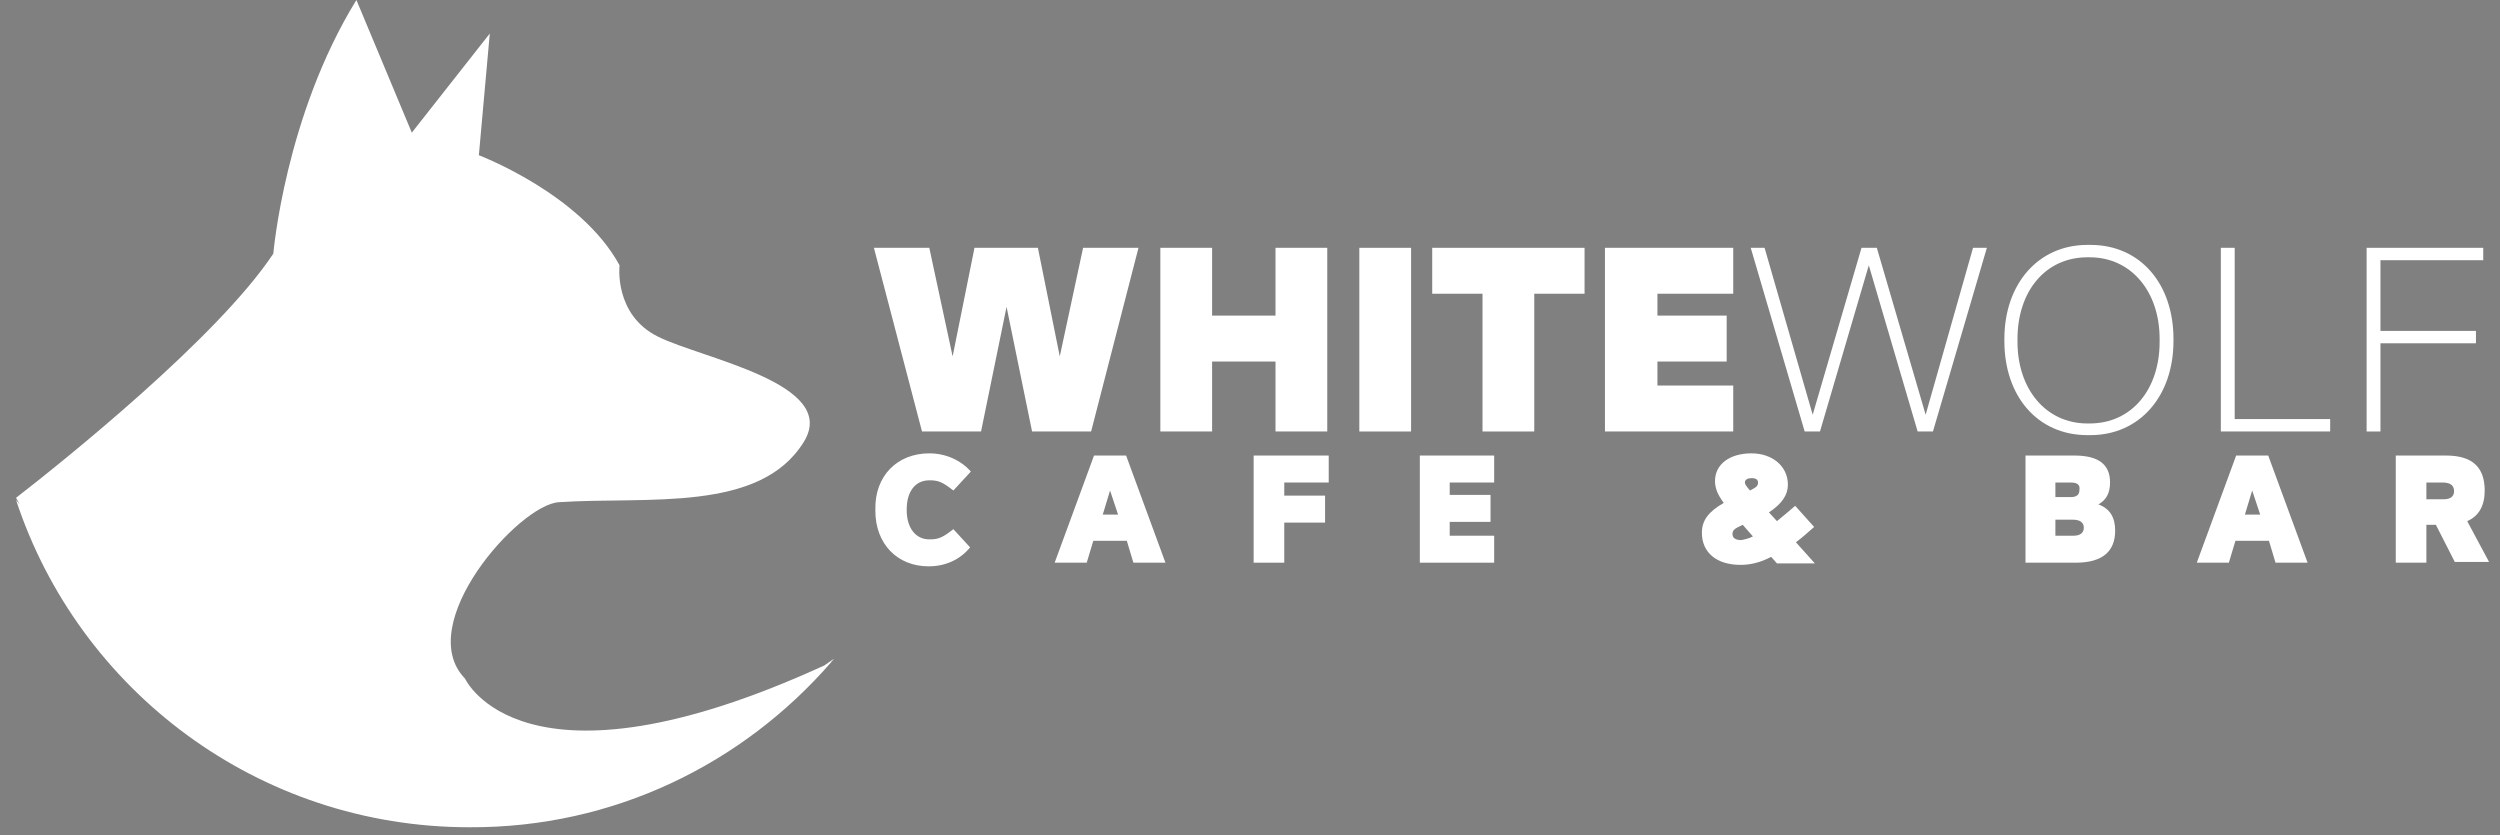 <?xml version="1.0" encoding="utf-8"?>
<!-- Generator: Adobe Illustrator 22.0.1, SVG Export Plug-In . SVG Version: 6.00 Build 0)  -->
<svg version="1.1" id="Layer_1" xmlns="http://www.w3.org/2000/svg" xmlns:xlink="http://www.w3.org/1999/xlink" x="0px" y="0px"
	 viewBox="0 0 343 114.6" style="enable-background:new 0 0 343 114.6;" xml:space="preserve">
<rect x="0" y="0" width="343" height="114.6" fill="#808080" stroke="none"/>
<style type="text/css">
	.st0{fill:#FFFFFF;}
	.st1{fill:#FFFFFF;stroke:#000000;stroke-miterlimit:10;}
</style>
<g>
	<path class="st0" d="M149.7,59.2h-8.1l-3.5-17.1l-3.5,17.1h-8.1L119.9,34h7.6l3.2,14.9l3-14.9h8.7l3,14.9l3.2-14.9h7.6L149.7,59.2z
		"/>
	<path class="st0" d="M182.1,59.2H175v-9.6h-8.7v9.6h-7.1V34h7.1v9.3h8.7V34h7.1V59.2z"/>
	<path class="st0" d="M193.6,59.2h-7.1V34h7.1V59.2z"/>
	<path class="st0" d="M210.5,40.3v18.9h-7.1V40.3h-6.9V34h20.9v6.3H210.5z"/>
	<path class="st0" d="M227.4,43.3h9.5v6.3h-9.5v3.3h10.4v6.3h-17.6V34h17.6v6.3h-10.4V43.3z"/>
	<path class="st0" d="M265.2,59.2h-2.1l-6.7-22.8l-6.7,22.8h-2.1L240.2,34h1.9l6.6,22.9l6.7-22.9h2.1l6.7,22.9l6.5-22.9h1.9
		L265.2,59.2z"/>
	<path class="st0" d="M286.8,33.6c6.9,0,11.4,5.4,11.4,12.9v0.3c0,7.5-4.6,12.9-11.4,12.9h-0.4c-6.9,0-11.4-5.4-11.4-12.9v-0.3
		c0-7.5,4.6-12.9,11.4-12.9H286.8z M286.4,35.3c-5.8,0-9.6,4.7-9.6,11.2v0.4c0,6.5,3.9,11.2,9.6,11.2h0.3c5.8,0,9.6-4.7,9.6-11.2
		v-0.4c0-6.5-3.9-11.2-9.6-11.2H286.4z"/>
	<path class="st0" d="M319.7,59.2h-15V34h1.9v23.5h13.1V59.2z"/>
	<path class="st0" d="M326.6,45.4h13.1v1.7h-13.1v12.1h-1.9V34h16v1.7h-14.1V45.4z"/>
	<path class="st0" d="M127.5,62.2c2.2,0,4.3,0.9,5.7,2.5l-2.4,2.6c-1.4-1.1-2-1.4-3.2-1.4h-0.1c-1.9,0-3.1,1.5-3.1,4v0.1
		c0,2.4,1.2,4,3.1,4h0.1c1.2,0,1.8-0.3,3.2-1.4l2.3,2.5c-1.4,1.7-3.4,2.6-5.7,2.6c-4.3,0-7.3-3.1-7.3-7.6v-0.2
		C120,65.3,123.1,62.2,127.5,62.2L127.5,62.2z"/>
	<path class="st0" d="M150,74.2l-0.9,3h-4.4l5.4-14.7h4.4l5.4,14.7h-4.4l-0.9-3H150z M152.3,67.3l-1,3.3h2.1L152.3,67.3z"/>
	<path class="st0" d="M176.2,68h5.6v3.7h-5.6v5.5h-4.2V62.5h10.3v3.7h-6.1V68z"/>
	<path class="st0" d="M198.9,67.9h5.6v3.7h-5.6v1.9h6.1v3.7h-10.2V62.5H205v3.7h-6.1V67.9z"/>
	<path class="st0" d="M243,76.4c-1.5,0.8-2.9,1.1-4.2,1.1c-3.3,0-5.3-1.7-5.3-4.4c0-1.7,0.9-2.9,3-4.1c-0.9-1.2-1.2-2.1-1.2-3
		c0-2.3,2-3.8,5-3.8c2.9,0,5,1.8,5,4.3c0,1.4-0.8,2.6-2.6,3.8l1.1,1.2c0.7-0.6,1.6-1.3,2.5-2.1l2.6,2.9c-0.9,0.8-1.7,1.5-2.5,2.1
		l2.6,2.9h-5.2L243,76.4z M240.5,73.6l-1.4-1.6c-1.3,0.6-1.4,0.8-1.4,1.3c0,0.5,0.4,0.8,1.2,0.8C239.4,74,239.9,73.9,240.5,73.6z
		 M239.4,66.2c0,0.2,0.1,0.4,0.7,1.1c1-0.5,1.1-0.7,1.1-1.1c0-0.4-0.3-0.6-0.9-0.6C239.8,65.6,239.4,65.8,239.4,66.2z"/>
	<path class="st0" d="M290.2,72.8c0,2.9-1.8,4.4-5.4,4.4h-6.9V62.5h6.7c3.3,0,4.9,1.2,4.9,3.7c0,1.4-0.5,2.4-1.6,3
		C289.5,69.8,290.2,71,290.2,72.8z M284.1,66.2h-2.1v2h2.1c0.8,0,1.2-0.3,1.2-1C285.4,66.5,285,66.2,284.1,66.2z M284.5,73.5
		c0.9,0,1.4-0.4,1.4-1.1c0-0.7-0.5-1.1-1.5-1.1h-2.4v2.2H284.5z"/>
	<path class="st0" d="M306.7,74.2l-0.9,3h-4.4l5.4-14.7h4.4l5.4,14.7h-4.4l-0.9-3H306.7z M309,67.3l-1,3.3h2.1L309,67.3z"/>
	<path class="st0" d="M332.9,72.1v5.1h-4.2V62.5h6.9c3.6,0,5.3,1.6,5.3,4.8c0,2.1-0.8,3.5-2.4,4.2l3,5.6h-4.7l-2.6-5.1H332.9z
		 M335.3,68.5c0.9,0,1.4-0.4,1.4-1.1c0-0.8-0.5-1.2-1.6-1.2h-2.2v2.3H335.3z"/>
</g>
<path class="st0" d="M114,90.9c0.1-0.2,0.3-0.3,0.4-0.5c-0.4,0.3-0.9,0.6-1.3,0.9c-41.5,19-49.3,1.8-49.3,1.8
	c-7.2-7.4,7.4-23.9,12.9-24.2c12.1-0.8,27.6,1.5,33.6-8.3c4.9-8-14-11.4-20-14.4c-6.1-3-5.3-9.8-5.3-9.8
	c-5.3-9.8-19.3-15.1-19.3-15.1l1.5-16.7L56.5,18.2L48.9,0c-9.8,15.9-11.4,34.8-11.4,34.8C29.8,46.4,8.4,63.5,2.2,68.3l0.5,0.9
	c-0.2-0.2-0.3-0.4-0.5-0.6c8.6,26.1,33.2,44.9,62.2,44.9C84.2,113.6,101.9,104.8,114,90.9L114,90.9C114,90.9,114,90.9,114,90.9z"/>
<path class="st1" d="M114.4,90.4"/>
</svg>
